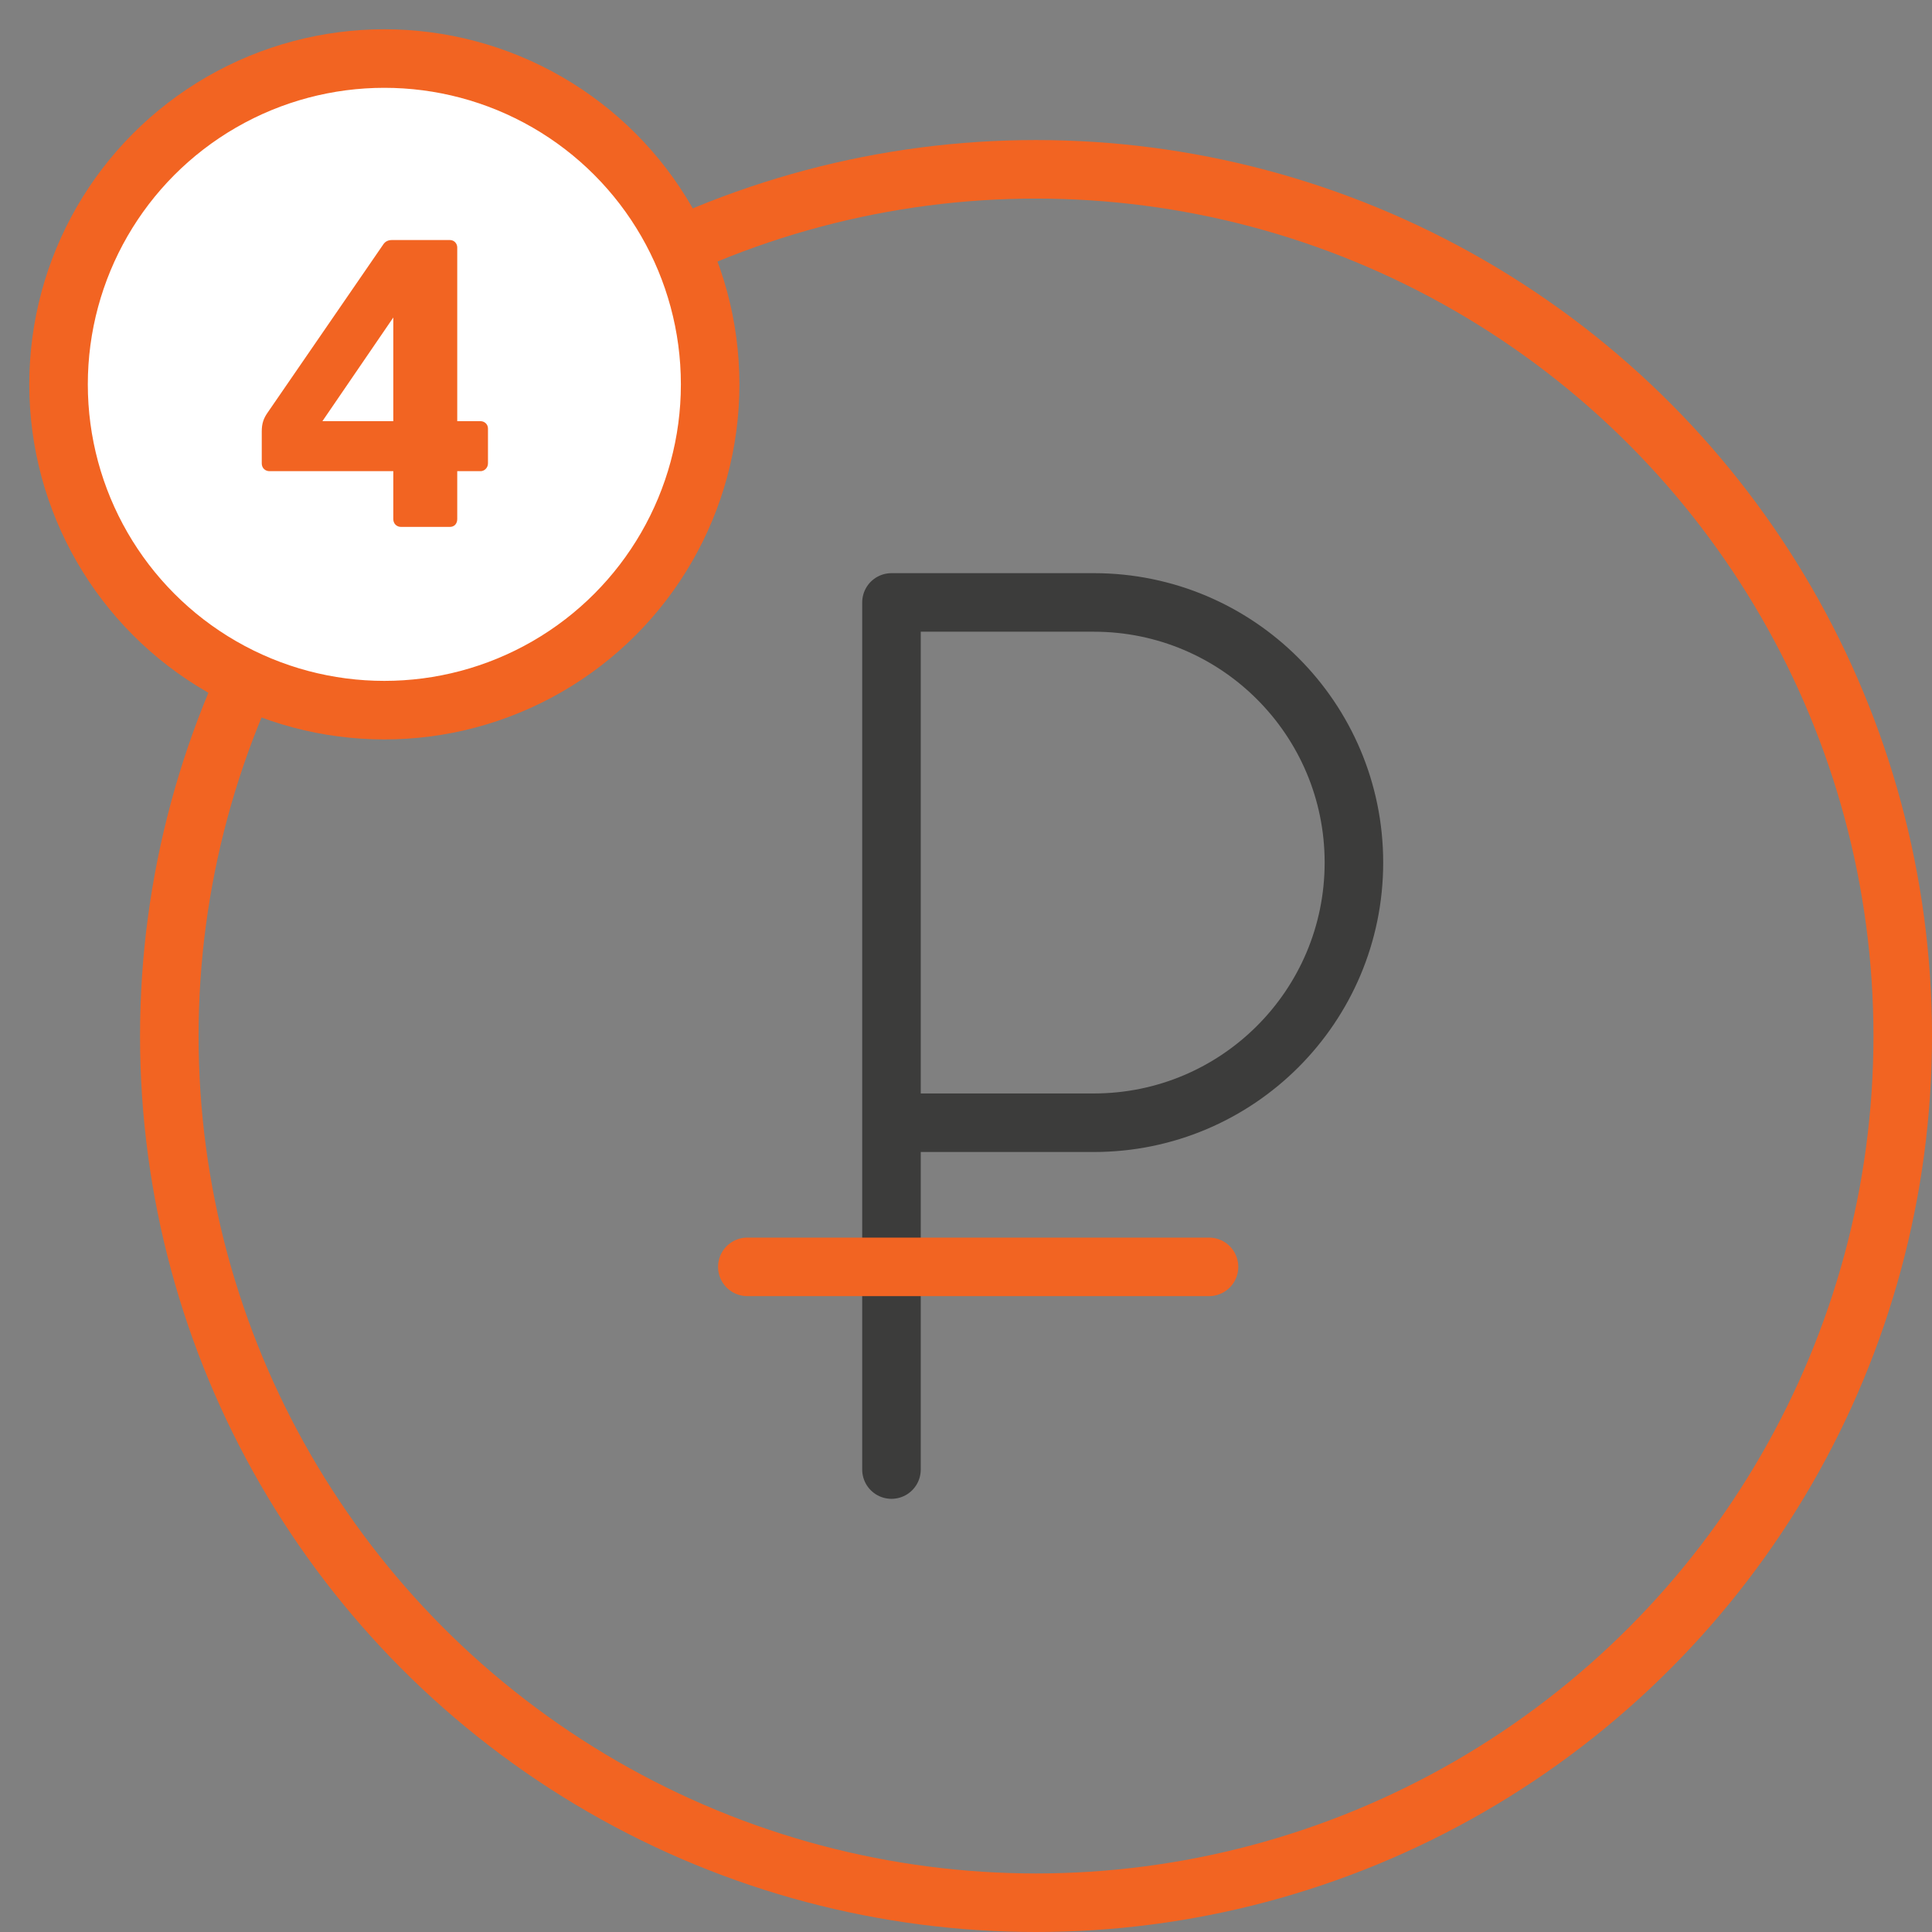 <svg width="33" height="33" viewBox="0 0 33 33" fill="none" xmlns="http://www.w3.org/2000/svg">
<rect x="0" y="0" width="33" height="33" fill="#808080" stroke="none"/>
<circle cx="17.696" cy="17.696" r="14.804" stroke="#F26422"/>
<path d="M15.227 25.101V19.177M15.227 19.177V10.29H18.683C21.137 10.29 23.126 12.28 23.126 14.733V14.733C23.126 17.188 21.137 19.177 18.683 19.177H15.227Z" stroke="#3C3C3B" stroke-linecap="round" stroke-linejoin="round"/>
<line x1="12.765" y1="21.639" x2="20.651" y2="21.639" stroke="#F26422" stroke-linecap="round" stroke-linejoin="round"/>
<circle cx="6.565" cy="6.565" r="5.565" fill="white" stroke="#F26422"/>
<path d="M6.718 8.048V8.867C6.718 8.944 6.774 9 6.851 9H7.684C7.761 9 7.81 8.944 7.81 8.867V8.048H8.209C8.272 8.048 8.335 7.992 8.335 7.915V7.32C8.335 7.243 8.272 7.194 8.209 7.194H7.81V4.226C7.81 4.163 7.761 4.1 7.684 4.1H6.697C6.634 4.1 6.585 4.121 6.55 4.17L4.562 7.061C4.506 7.145 4.471 7.229 4.471 7.369V7.915C4.471 7.992 4.527 8.048 4.604 8.048H6.718ZM6.718 5.423V7.194H5.507L6.718 5.423Z" fill="#F26422"/>
</svg>
